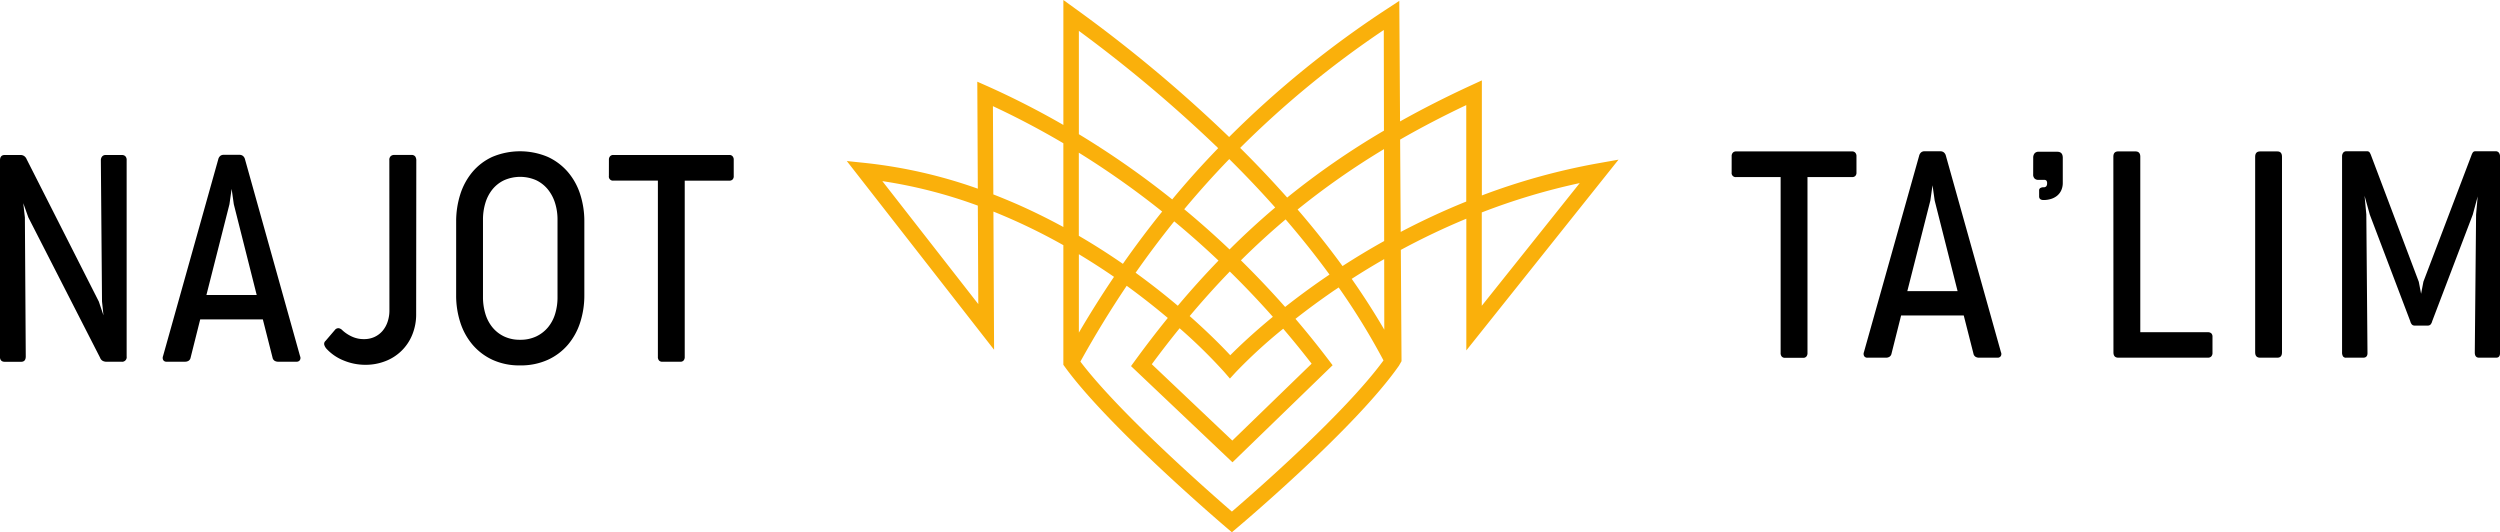<svg xmlns="http://www.w3.org/2000/svg" width="155" height="33" viewBox="0 0 155 33"><g transform="translate(-43 -14)"><path d="M218.069,165.165l-1.273.226a40.566,40.566,0,0,0-7.2,1.993V160.25l-.678.313c-1.54.71-3,1.451-4.394,2.232l-.047-7.475-.737.483a61.494,61.494,0,0,0-9.813,7.957,87.209,87.209,0,0,0-9.518-7.944l-.759-.55v7.747a51.7,51.7,0,0,0-4.659-2.382l-.678-.3.032,6.633a30.558,30.558,0,0,0-6.981-1.595l-1.141-.119,9.131,11.7-.041-8.567a36.7,36.7,0,0,1,4.336,2.084v7.417l.095.131c2.685,3.706,9.748,9.736,10.047,9.99l.306.26.307-.259c.3-.252,7.367-6.219,10.054-10.07l.158-.277-.043-6.9a44.342,44.342,0,0,1,4.06-1.933v8.165Zm-8.478,3.272a40.154,40.154,0,0,1,6.074-1.82l-6.074,7.608Zm-37.166-1.942a30.108,30.108,0,0,1,5.921,1.52l.029,6.105Zm31.091-9.37.01,6.241a48.67,48.67,0,0,0-6,4.149q-.61-.687-1.253-1.372-.806-.858-1.662-1.707A59.88,59.88,0,0,1,203.516,157.125Zm-16.175,14.5q-1.349-.932-2.733-1.739v-5.153a53.194,53.194,0,0,1,5.168,3.649Q188.512,169.951,187.341,171.623Zm3.182-2.635q1.408,1.166,2.745,2.433-1.29,1.334-2.523,2.8c-.762-.643-1.637-1.337-2.616-2.046Q189.278,170.535,190.523,168.988Zm6.259-.858q-1.459,1.234-2.829,2.6-1.367-1.3-2.81-2.494,1.34-1.607,2.792-3.109Q195.438,166.617,196.782,168.13Zm-.145,6.777c-1.289,1.061-2.179,1.918-2.64,2.383-.443-.476-1.3-1.353-2.516-2.429q1.218-1.45,2.488-2.763Q195.348,173.452,196.637,174.907Zm-5.779.71a32.572,32.572,0,0,1,2.768,2.713l.35.405.361-.395a31.7,31.7,0,0,1,2.943-2.695q.905,1.059,1.762,2.167l-4.917,4.767-4.993-4.733Q189.987,176.691,190.858,175.617Zm3.8-4.212q1.346-1.335,2.772-2.538,1.466,1.7,2.72,3.421l-.265.18c-.927.636-1.757,1.253-2.486,1.827Q196.072,172.8,194.656,171.405Zm3.515-3.152a47.591,47.591,0,0,1,5.357-3.745l.009,5.7c-.937.523-1.8,1.047-2.582,1.552Q199.676,170,198.17,168.253Zm-13.562-11.075a85.818,85.818,0,0,1,8.638,7.271q-.752.778-1.473,1.579-.7.782-1.378,1.6a54.048,54.048,0,0,0-5.787-4.043Zm-3.914,10.712q-.693-.3-1.389-.572l-.026-5.472q2.232,1.041,4.367,2.3v5.192Q182.181,168.541,180.695,167.89Zm6.092,4.539q-1.139,1.684-2.178,3.459v-4.862C185.394,171.5,186.122,171.971,186.787,172.429Zm7.31,14.554c-1.37-1.186-6.971-6.1-9.394-9.3q1.352-2.441,2.872-4.7c.949.688,1.8,1.365,2.547,1.994q-1.023,1.262-2.02,2.63l-.26.356,6.291,5.964,6.208-6.018-.269-.354q-.984-1.294-2.033-2.522c.7-.551,1.5-1.142,2.378-1.747l.3-.2a42.5,42.5,0,0,1,2.779,4.524C201.084,180.913,195.47,185.805,194.1,186.983Zm9.448-11.28q-.915-1.571-2.02-3.15c.621-.4,1.293-.811,2.014-1.224Zm1.018-6.056-.036-5.728c1.3-.748,2.667-1.459,4.1-2.139v5.98C207.166,168.352,205.807,168.994,204.563,169.647Z" transform="translate(-74.721 -141.266)" fill="#fab00b"/><g transform="translate(-48.806 -582.397)"><g transform="translate(91.806 605.78)"><path d="M95.806,620.783q0-.333.3-.332h.98a.41.41,0,0,1,.2.054.435.435,0,0,1,.171.207l4.476,8.827.288.854-.09-.863-.072-8.745a.365.365,0,0,1,.076-.238.276.276,0,0,1,.229-.094h1.007a.287.287,0,0,1,.206.076.326.326,0,0,1,.081.247v12.17a.282.282,0,0,1-.315.324h-.953a.5.5,0,0,1-.207-.05.355.355,0,0,1-.171-.2l-4.449-8.7-.314-.881.1.89.054,8.611q0,.333-.288.333H96.1q-.3,0-.3-.333Z" transform="translate(-95.806 -620.225)"/><path d="M131.542,632.91a.259.259,0,0,1-.014.247.232.232,0,0,1-.2.095h-1.159a.409.409,0,0,1-.2-.054.3.3,0,0,1-.135-.207l-.6-2.364h-3.883l-.593,2.364a.3.3,0,0,1-.135.207.409.409,0,0,1-.2.054h-1.16a.221.221,0,0,1-.2-.095.286.286,0,0,1-.018-.247l3.425-12.206a.393.393,0,0,1,.13-.216.318.318,0,0,1,.193-.063h1a.338.338,0,0,1,.2.063.384.384,0,0,1,.135.216Zm-5.807-3.793h3.119l-1.42-5.627-.135-.953-.135.953Z" transform="translate(-112.938 -620.209)"/><path d="M154.062,620.773a.305.305,0,0,1,.09-.252.3.3,0,0,1,.189-.072h1.079a.284.284,0,0,1,.247.094.451.451,0,0,1,.067.265l-.009,9.5a3.317,3.317,0,0,1-.247,1.3,2.913,2.913,0,0,1-1.667,1.627,3.357,3.357,0,0,1-1.231.225,3.5,3.5,0,0,1-1.344-.265,2.929,2.929,0,0,1-1.056-.715.656.656,0,0,1-.144-.234.24.24,0,0,1,.072-.27l.584-.683a.268.268,0,0,1,.247-.1.426.426,0,0,1,.221.135,2.26,2.26,0,0,0,.544.364,1.734,1.734,0,0,0,.8.175,1.512,1.512,0,0,0,.629-.13,1.46,1.46,0,0,0,.494-.365,1.688,1.688,0,0,0,.323-.566,2.183,2.183,0,0,0,.117-.728Z" transform="translate(-129.923 -620.225)"/><path d="M172.1,624.2a5.519,5.519,0,0,1,.252-1.681,4.07,4.07,0,0,1,.751-1.389,3.537,3.537,0,0,1,1.24-.944,4.43,4.43,0,0,1,3.434,0,3.654,3.654,0,0,1,1.25.939,4,4,0,0,1,.764,1.384,5.431,5.431,0,0,1,.256,1.681v4.575a5.428,5.428,0,0,1-.256,1.681,4.034,4.034,0,0,1-.76,1.384,3.6,3.6,0,0,1-1.25.939,4.04,4.04,0,0,1-1.717.346,3.979,3.979,0,0,1-1.708-.346,3.623,3.623,0,0,1-1.241-.939,4.035,4.035,0,0,1-.76-1.384,5.428,5.428,0,0,1-.256-1.681Zm1.663,4.674a3.556,3.556,0,0,0,.148,1.042,2.422,2.422,0,0,0,.44.841,2.105,2.105,0,0,0,.719.562,2.253,2.253,0,0,0,.993.207,2.28,2.28,0,0,0,1-.207,2.14,2.14,0,0,0,.728-.562,2.388,2.388,0,0,0,.445-.836,3.5,3.5,0,0,0,.148-1.038v-4.809a3.389,3.389,0,0,0-.153-1.029,2.543,2.543,0,0,0-.445-.841,2.123,2.123,0,0,0-.724-.57,2.465,2.465,0,0,0-1.987,0,2.083,2.083,0,0,0-.724.566,2.474,2.474,0,0,0-.44.845,3.531,3.531,0,0,0-.148,1.034Z" transform="translate(-143.818 -619.843)"/><path d="M197.652,620.755a.311.311,0,0,1,.076-.229.262.262,0,0,1,.193-.076h7.209a.25.25,0,0,1,.184.076.311.311,0,0,1,.076.229v1a.282.282,0,0,1-.076.221.27.27,0,0,1-.184.067h-2.778v10.921a.325.325,0,0,1-.072.23.248.248,0,0,1-.189.076H200.96a.259.259,0,0,1-.2-.076.325.325,0,0,1-.072-.23V622.041h-2.768a.251.251,0,0,1-.27-.288Z" transform="translate(-159.899 -620.225)"/></g><g transform="translate(199.169 605.776)"><path d="M370.759,620.755a.309.309,0,0,1,.076-.229.261.261,0,0,1,.193-.076h7.209a.25.25,0,0,1,.184.076.31.31,0,0,1,.076.229v1a.28.28,0,0,1-.076.22.269.269,0,0,1-.184.067H375.46v10.9a.322.322,0,0,1-.072.229.248.248,0,0,1-.189.076h-1.132a.259.259,0,0,1-.2-.076.324.324,0,0,1-.072-.229v-10.9h-2.768a.251.251,0,0,1-.269-.287Z" transform="translate(-370.759 -620.441)"/><path d="M401.388,632.882a.258.258,0,0,1-.013.247.232.232,0,0,1-.2.094h-1.159a.41.41,0,0,1-.2-.054.3.3,0,0,1-.135-.206l-.6-2.359h-3.883l-.593,2.359a.3.3,0,0,1-.135.206.409.409,0,0,1-.2.054H393.11a.221.221,0,0,1-.2-.094.285.285,0,0,1-.018-.247l3.424-12.179a.4.4,0,0,1,.13-.215.317.317,0,0,1,.193-.063h1a.337.337,0,0,1,.2.063.383.383,0,0,1,.135.215Zm-5.806-3.785H398.7l-1.42-5.614-.135-.95-.135.95Z" transform="translate(-384.692 -620.425)"/><path d="M421.277,620.875a.417.417,0,0,1,.085-.274.313.313,0,0,1,.256-.1h1.151q.341,0,.341.377v1.537a1.11,1.11,0,0,1-.1.49.945.945,0,0,1-.265.333,1.125,1.125,0,0,1-.382.193,1.568,1.568,0,0,1-.44.063q-.279,0-.279-.225V622.9a.161.161,0,0,1,.081-.153.383.383,0,0,1,.189-.045.211.211,0,0,0,.175-.063.286.286,0,0,0,.049-.18.265.265,0,0,0-.04-.166.184.184,0,0,0-.148-.049h-.369a.312.312,0,0,1-.216-.081.335.335,0,0,1-.09-.26Z" transform="translate(-402.581 -620.471)"/><path d="M434.714,620.782q0-.332.3-.332h1.07q.3,0,.3.332V631.66h4.2a.294.294,0,0,1,.2.067.28.28,0,0,1,.076.22v.986a.312.312,0,0,1-.076.229.274.274,0,0,1-.2.076h-5.564q-.3,0-.3-.332Z" transform="translate(-411.049 -620.441)"/><path d="M458.458,620.782q0-.332.306-.332h1.07q.288,0,.288.332v12.125q0,.332-.288.332h-1.07q-.306,0-.306-.332Z" transform="translate(-426.001 -620.441)"/><path d="M474.777,624.353l-.324-1.166.108,1.157.072,8.556q.018.323-.27.323h-1.052a.212.212,0,0,1-.2-.09.467.467,0,0,1-.054-.242v-12.17a.365.365,0,0,1,.076-.215.238.238,0,0,1,.193-.081H474.6a.186.186,0,0,1,.166.072.877.877,0,0,1,.095.2l2.953,7.82.143.744.144-.753,2.97-7.811a.863.863,0,0,1,.094-.2.188.188,0,0,1,.166-.072h1.251a.237.237,0,0,1,.192.081.368.368,0,0,1,.076.215v12.17q.018.332-.241.332h-1.055q-.268,0-.268-.323l.08-8.547.1-1.13-.305,1.13-2.517,6.61a.473.473,0,0,1-.108.211.242.242,0,0,1-.171.058h-.809a.23.23,0,0,1-.162-.058.478.478,0,0,1-.108-.211Z" transform="translate(-435.212 -620.425)"/></g></g></g></svg>